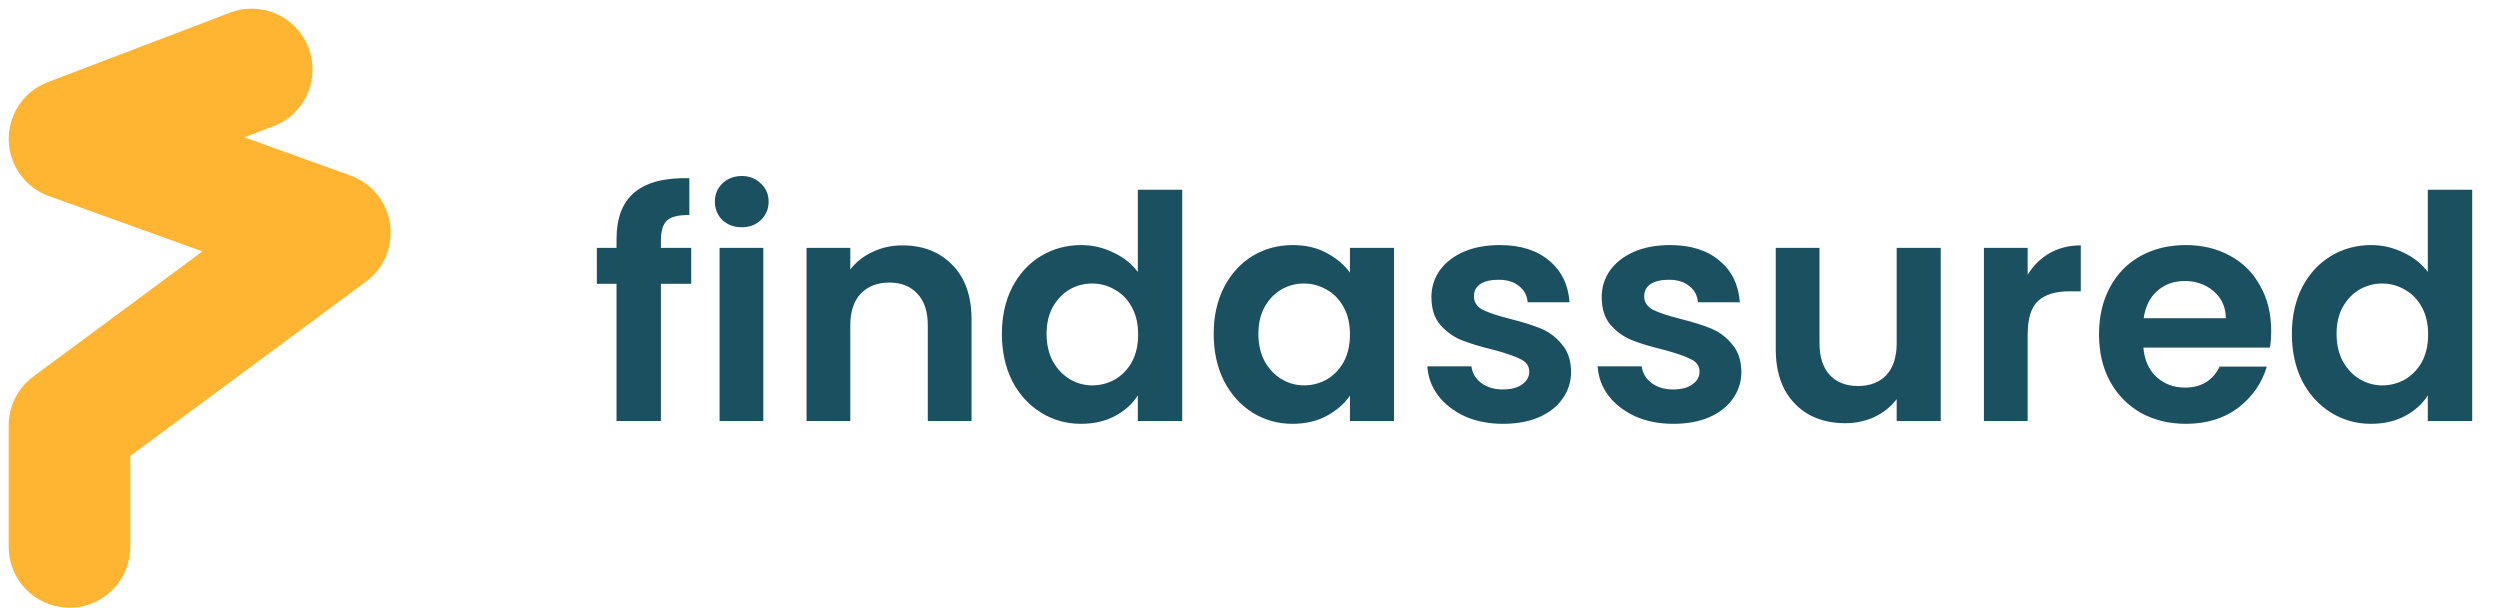 <svg width="144" height="35" viewBox="0 0 144 35" fill="none" xmlns="http://www.w3.org/2000/svg">
<path d="M14.5 4L4 8L19 13.404L4 24.5V31.5" stroke="#FFB531" stroke-width="7" stroke-linecap="round" stroke-linejoin="round"/>
<path d="M39.814 16.348H38.068V24.25H35.512V16.348H34.378V14.278H35.512V13.774C35.512 12.55 35.86 11.65 36.556 11.074C37.252 10.498 38.302 10.228 39.706 10.264V12.388C39.094 12.376 38.668 12.478 38.428 12.694C38.188 12.91 38.068 13.3 38.068 13.864V14.278H39.814V16.348ZM42.725 13.09C42.281 13.09 41.909 12.952 41.609 12.676C41.321 12.388 41.177 12.034 41.177 11.614C41.177 11.194 41.321 10.846 41.609 10.57C41.909 10.282 42.281 10.138 42.725 10.138C43.169 10.138 43.535 10.282 43.823 10.57C44.123 10.846 44.273 11.194 44.273 11.614C44.273 12.034 44.123 12.388 43.823 12.676C43.535 12.952 43.169 13.09 42.725 13.09ZM43.967 14.278V24.25H41.447V14.278H43.967ZM51.983 14.134C53.171 14.134 54.131 14.512 54.863 15.268C55.595 16.012 55.961 17.056 55.961 18.4V24.25H53.441V18.742C53.441 17.95 53.243 17.344 52.847 16.924C52.451 16.492 51.911 16.276 51.227 16.276C50.531 16.276 49.979 16.492 49.571 16.924C49.175 17.344 48.977 17.95 48.977 18.742V24.25H46.457V14.278H48.977V15.52C49.313 15.088 49.739 14.752 50.255 14.512C50.783 14.26 51.359 14.134 51.983 14.134ZM57.709 19.228C57.709 18.22 57.907 17.326 58.303 16.546C58.711 15.766 59.263 15.166 59.959 14.746C60.655 14.326 61.429 14.116 62.281 14.116C62.929 14.116 63.547 14.26 64.135 14.548C64.723 14.824 65.191 15.196 65.539 15.664V10.93H68.095V24.25H65.539V22.774C65.227 23.266 64.789 23.662 64.225 23.962C63.661 24.262 63.007 24.412 62.263 24.412C61.423 24.412 60.655 24.196 59.959 23.764C59.263 23.332 58.711 22.726 58.303 21.946C57.907 21.154 57.709 20.248 57.709 19.228ZM65.557 19.264C65.557 18.652 65.437 18.13 65.197 17.698C64.957 17.254 64.633 16.918 64.225 16.69C63.817 16.45 63.379 16.33 62.911 16.33C62.443 16.33 62.011 16.444 61.615 16.672C61.219 16.9 60.895 17.236 60.643 17.68C60.403 18.112 60.283 18.628 60.283 19.228C60.283 19.828 60.403 20.356 60.643 20.812C60.895 21.256 61.219 21.598 61.615 21.838C62.023 22.078 62.455 22.198 62.911 22.198C63.379 22.198 63.817 22.084 64.225 21.856C64.633 21.616 64.957 21.28 65.197 20.848C65.437 20.404 65.557 19.876 65.557 19.264ZM69.909 19.228C69.909 18.22 70.106 17.326 70.502 16.546C70.91 15.766 71.457 15.166 72.141 14.746C72.837 14.326 73.611 14.116 74.463 14.116C75.207 14.116 75.855 14.266 76.406 14.566C76.971 14.866 77.421 15.244 77.757 15.7V14.278H80.294V24.25H77.757V22.792C77.433 23.26 76.983 23.65 76.406 23.962C75.843 24.262 75.189 24.412 74.445 24.412C73.605 24.412 72.837 24.196 72.141 23.764C71.457 23.332 70.91 22.726 70.502 21.946C70.106 21.154 69.909 20.248 69.909 19.228ZM77.757 19.264C77.757 18.652 77.636 18.13 77.397 17.698C77.156 17.254 76.832 16.918 76.424 16.69C76.016 16.45 75.579 16.33 75.111 16.33C74.642 16.33 74.21 16.444 73.814 16.672C73.418 16.9 73.094 17.236 72.843 17.68C72.603 18.112 72.483 18.628 72.483 19.228C72.483 19.828 72.603 20.356 72.843 20.812C73.094 21.256 73.418 21.598 73.814 21.838C74.222 22.078 74.654 22.198 75.111 22.198C75.579 22.198 76.016 22.084 76.424 21.856C76.832 21.616 77.156 21.28 77.397 20.848C77.636 20.404 77.757 19.876 77.757 19.264ZM86.572 24.412C85.756 24.412 85.024 24.268 84.376 23.98C83.728 23.68 83.212 23.278 82.828 22.774C82.456 22.27 82.252 21.712 82.216 21.1H84.754C84.802 21.484 84.988 21.802 85.312 22.054C85.648 22.306 86.062 22.432 86.554 22.432C87.034 22.432 87.406 22.336 87.67 22.144C87.946 21.952 88.084 21.706 88.084 21.406C88.084 21.082 87.916 20.842 87.58 20.686C87.256 20.518 86.734 20.338 86.014 20.146C85.27 19.966 84.658 19.78 84.178 19.588C83.71 19.396 83.302 19.102 82.954 18.706C82.618 18.31 82.45 17.776 82.45 17.104C82.45 16.552 82.606 16.048 82.918 15.592C83.242 15.136 83.698 14.776 84.286 14.512C84.886 14.248 85.588 14.116 86.392 14.116C87.58 14.116 88.528 14.416 89.236 15.016C89.944 15.604 90.334 16.402 90.406 17.41H87.994C87.958 17.014 87.79 16.702 87.49 16.474C87.202 16.234 86.812 16.114 86.32 16.114C85.864 16.114 85.51 16.198 85.258 16.366C85.018 16.534 84.898 16.768 84.898 17.068C84.898 17.404 85.066 17.662 85.402 17.842C85.738 18.01 86.26 18.184 86.968 18.364C87.688 18.544 88.282 18.73 88.75 18.922C89.218 19.114 89.62 19.414 89.956 19.822C90.304 20.218 90.484 20.746 90.496 21.406C90.496 21.982 90.334 22.498 90.01 22.954C89.698 23.41 89.242 23.77 88.642 24.034C88.054 24.286 87.364 24.412 86.572 24.412ZM96.38 24.412C95.564 24.412 94.832 24.268 94.184 23.98C93.536 23.68 93.02 23.278 92.636 22.774C92.264 22.27 92.06 21.712 92.024 21.1H94.562C94.61 21.484 94.796 21.802 95.12 22.054C95.456 22.306 95.87 22.432 96.362 22.432C96.842 22.432 97.214 22.336 97.478 22.144C97.754 21.952 97.892 21.706 97.892 21.406C97.892 21.082 97.724 20.842 97.388 20.686C97.064 20.518 96.542 20.338 95.822 20.146C95.078 19.966 94.466 19.78 93.986 19.588C93.518 19.396 93.11 19.102 92.762 18.706C92.426 18.31 92.258 17.776 92.258 17.104C92.258 16.552 92.414 16.048 92.726 15.592C93.05 15.136 93.506 14.776 94.094 14.512C94.694 14.248 95.396 14.116 96.2 14.116C97.388 14.116 98.336 14.416 99.044 15.016C99.752 15.604 100.142 16.402 100.214 17.41H97.802C97.766 17.014 97.598 16.702 97.298 16.474C97.01 16.234 96.62 16.114 96.128 16.114C95.672 16.114 95.318 16.198 95.066 16.366C94.826 16.534 94.706 16.768 94.706 17.068C94.706 17.404 94.874 17.662 95.21 17.842C95.546 18.01 96.068 18.184 96.776 18.364C97.496 18.544 98.09 18.73 98.558 18.922C99.026 19.114 99.428 19.414 99.764 19.822C100.112 20.218 100.292 20.746 100.304 21.406C100.304 21.982 100.142 22.498 99.818 22.954C99.506 23.41 99.05 23.77 98.45 24.034C97.862 24.286 97.172 24.412 96.38 24.412ZM111.787 14.278V24.25H109.249V22.99C108.925 23.422 108.499 23.764 107.971 24.016C107.455 24.256 106.891 24.376 106.279 24.376C105.499 24.376 104.809 24.214 104.209 23.89C103.609 23.554 103.135 23.068 102.787 22.432C102.451 21.784 102.283 21.016 102.283 20.128V14.278H104.803V19.768C104.803 20.56 105.001 21.172 105.397 21.604C105.793 22.024 106.333 22.234 107.017 22.234C107.713 22.234 108.259 22.024 108.655 21.604C109.051 21.172 109.249 20.56 109.249 19.768V14.278H111.787ZM116.793 15.826C117.117 15.298 117.537 14.884 118.053 14.584C118.581 14.284 119.181 14.134 119.853 14.134V16.78H119.187C118.395 16.78 117.795 16.966 117.387 17.338C116.991 17.71 116.793 18.358 116.793 19.282V24.25H114.273V14.278H116.793V15.826ZM130.821 19.048C130.821 19.408 130.797 19.732 130.749 20.02H123.459C123.519 20.74 123.771 21.304 124.215 21.712C124.659 22.12 125.205 22.324 125.853 22.324C126.789 22.324 127.455 21.922 127.851 21.118H130.569C130.281 22.078 129.729 22.87 128.913 23.494C128.097 24.106 127.095 24.412 125.907 24.412C124.947 24.412 124.083 24.202 123.315 23.782C122.559 23.35 121.965 22.744 121.533 21.964C121.113 21.184 120.903 20.284 120.903 19.264C120.903 18.232 121.113 17.326 121.533 16.546C121.953 15.766 122.541 15.166 123.297 14.746C124.053 14.326 124.923 14.116 125.907 14.116C126.855 14.116 127.701 14.32 128.445 14.728C129.201 15.136 129.783 15.718 130.191 16.474C130.611 17.218 130.821 18.076 130.821 19.048ZM128.211 18.328C128.199 17.68 127.965 17.164 127.509 16.78C127.053 16.384 126.495 16.186 125.835 16.186C125.211 16.186 124.683 16.378 124.251 16.762C123.831 17.134 123.573 17.656 123.477 18.328H128.211ZM132.012 19.228C132.012 18.22 132.21 17.326 132.606 16.546C133.014 15.766 133.566 15.166 134.262 14.746C134.958 14.326 135.732 14.116 136.584 14.116C137.232 14.116 137.85 14.26 138.438 14.548C139.026 14.824 139.494 15.196 139.842 15.664V10.93H142.398V24.25H139.842V22.774C139.53 23.266 139.092 23.662 138.528 23.962C137.964 24.262 137.31 24.412 136.566 24.412C135.726 24.412 134.958 24.196 134.262 23.764C133.566 23.332 133.014 22.726 132.606 21.946C132.21 21.154 132.012 20.248 132.012 19.228ZM139.86 19.264C139.86 18.652 139.74 18.13 139.5 17.698C139.26 17.254 138.936 16.918 138.528 16.69C138.12 16.45 137.682 16.33 137.214 16.33C136.746 16.33 136.314 16.444 135.918 16.672C135.522 16.9 135.198 17.236 134.946 17.68C134.706 18.112 134.586 18.628 134.586 19.228C134.586 19.828 134.706 20.356 134.946 20.812C135.198 21.256 135.522 21.598 135.918 21.838C136.326 22.078 136.758 22.198 137.214 22.198C137.682 22.198 138.12 22.084 138.528 21.856C138.936 21.616 139.26 21.28 139.5 20.848C139.74 20.404 139.86 19.876 139.86 19.264Z" fill="#1B5060"/>
</svg>
